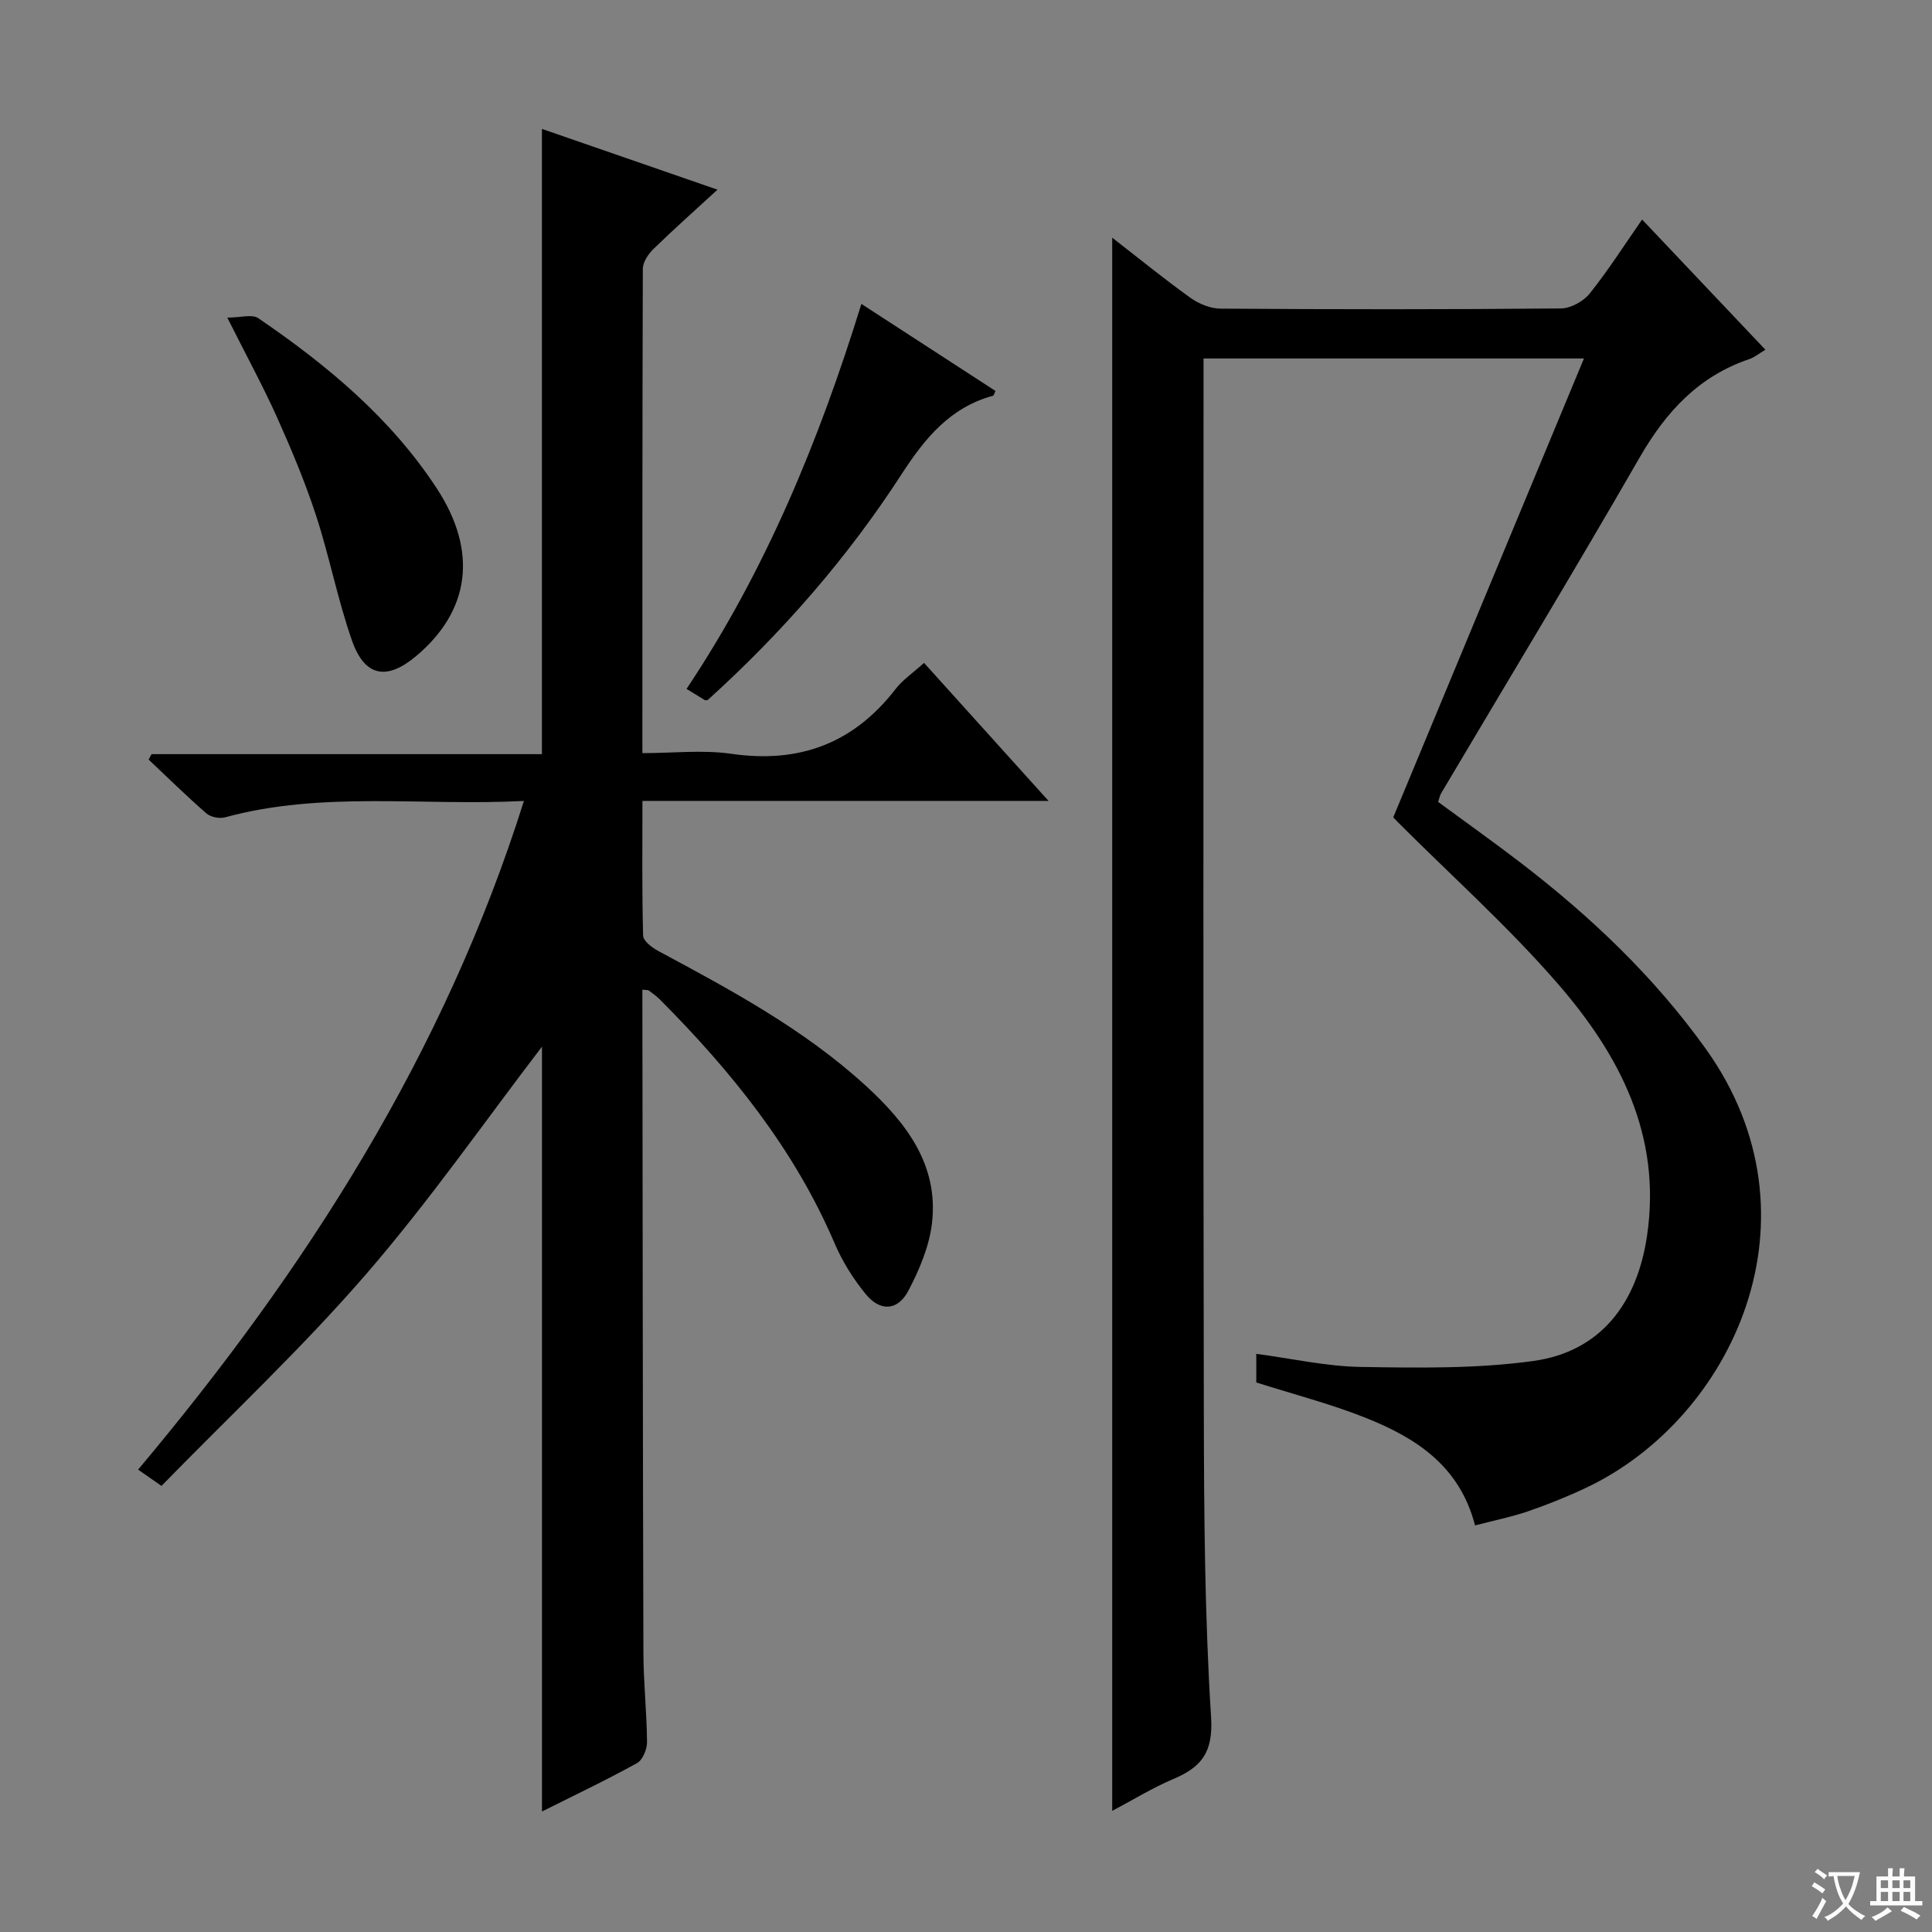 <svg enable-background="new 0 0 400 400" viewBox="0 0 400 400" xmlns="http://www.w3.org/2000/svg"><rect x="0" y="0" width="400" height="400" fill="#808080" stroke="none"/><path d="m377.9 391.2c-.2.3-.4.5-.6.8-.7-.6-1.4-1-2.2-1.5.2-.3.4-.5.5-.8.6.4 1.4.8 2.3 1.5zm-1.8 6.1c-.2-.2-.5-.4-.9-.6.4-.6.8-1.2 1.2-1.9s.7-1.3.9-1.9c.3.3.5.5.8.7-.7 1.3-1.4 2.6-2 3.7zm2.2-9c-.3.3-.5.5-.6.8-.6-.6-1.3-1.1-2-1.5.3-.3.5-.5.6-.7.6.5 1.3.9 2 1.4zm.3.2v-.9h2 4.5c-.3 1.3-.6 2.5-1 3.6s-.9 2.1-1.4 3c.4.5 1 1 1.6 1.4s1.2.8 1.9 1.1c-.3.2-.5.4-.8.8-.4-.3-1-.7-1.6-1.2s-1.2-1.1-1.6-1.6c-.5.6-1.1 1.1-1.7 1.6s-1.4.9-2.1 1.4c-.1-.3-.3-.5-.7-.8.6-.2 1.2-.5 1.9-1s1.4-1.1 2-1.8c-.5-.8-.9-1.6-1.2-2.5s-.6-2-.8-3.2c-.4.1-.7.1-1 .1zm2.5 2.7c.3 1 .7 1.7 1 2.2.3-.5.6-1.1 1-2s.6-1.9.9-3h-3.2-.4c.1.9.3 1.8.7 2.8z" fill="#fafbfa"/><path d="m396.5 388.5v1.5 3.6h1.5v.9c-.4 0-1 0-1.7 0h-7.9c-.5 0-.9 0-1.2 0v-.9h1.3v-3.5c0-.7 0-1.2 0-1.6h2.4c0-.8 0-1.4 0-1.7h1c0 .3-.1.8-.1 1.7h1.5c0-.8 0-1.4 0-1.7h1c0 .3-.1.9-.1 1.7zm-8.2 9.2c-.2-.3-.5-.5-.8-.8.8-.3 1.4-.6 1.9-.9s1-.7 1.4-1.1c.3.3.6.5.9.8-1.6 1-2.8 1.6-3.4 2zm2.6-6.8v-1.6h-1.5v1.6zm0 2.7v-1.9h-1.5v1.9zm2.4-2.7v-1.6h-1.5v1.6zm0 2.7v-1.9h-1.5v1.9zm.2 2 .7-.8c.4.2.9.5 1.6.8s1.3.7 1.8 1c-.3.3-.5.5-.8.8-.4-.3-1.5-1-3.3-1.8zm2-4.7v-1.6h-1.4v1.6zm0 2.7v-1.9h-1.4v1.9z" fill="#fafbfa"/><g fill="#010000"><path d="m305.39 315.82c-3.18-12.35-12.26-18.12-22.53-22.23-7.33-2.93-15.04-4.91-22.76-7.37 0-1.78 0-3.73 0-5.92 7.33.97 14.47 2.59 21.63 2.71 11.9.19 23.96.39 35.7-1.23 13.9-1.91 21.5-11.88 23.57-25.91 3.08-20.86-5.73-37.53-18.55-52.29-10.22-11.77-21.93-22.24-32.98-33.3-.46-.46-.9-.95-1.01-1.06 13.14-31.63 26.17-62.97 39.48-95-27.05 0-52.52 0-78.76 0v5.42c0 70.82-.09 141.64.06 212.46.04 21.14.17 42.32 1.5 63.4.47 7.37-2.02 10.38-7.89 12.86-4.25 1.8-8.22 4.26-12.58 6.56 0-108.55 0-216.79 0-325.71 5.52 4.28 10.74 8.54 16.2 12.45 1.74 1.25 4.13 2.23 6.23 2.24 23.49.16 46.99.18 70.48-.04 2.03-.02 4.65-1.47 5.95-3.09 3.81-4.76 7.1-9.93 10.85-15.32 8.71 9.2 17.02 17.97 25.53 26.96-1.38.82-2.29 1.58-3.34 1.94-10.5 3.55-17.26 10.92-22.7 20.37-13.44 23.34-27.39 46.39-41.12 69.56-.24.41-.32.91-.6 1.75 5.67 4.17 11.47 8.29 17.11 12.61 14.45 11.1 27.53 23.49 38.24 38.42 25.11 34.99 5.6 76.66-24.74 90.98-3.89 1.84-7.91 3.45-11.97 4.85-3.45 1.18-7.05 1.9-11 2.93z"/><path d="m112.21 375.05c0-53.56 0-106.44 0-158.35-11.76 15.35-23.31 31.97-36.48 47.18-13.26 15.31-28.13 29.23-42.3 43.76-2.17-1.51-3.34-2.33-4.84-3.37 34.75-41.37 63.36-86 79.88-138.44-21.15 1.08-41.71-2.11-61.87 3.39-1.15.31-2.97-.04-3.85-.8-4.11-3.58-8.01-7.41-11.98-11.16.2-.37.41-.74.61-1.12h80.82c0-43.31 0-86.13 0-129.45 12.06 4.17 23.88 8.26 36.35 12.58-4.81 4.42-9.15 8.27-13.29 12.31-1.07 1.04-2.17 2.71-2.17 4.1-.11 33.17-.09 66.32-.09 100.25 6.29 0 12.49-.72 18.45.14 14.07 2.03 25.26-2.16 33.96-13.4 1.49-1.93 3.63-3.37 5.9-5.43 8.44 9.36 16.73 18.55 25.78 28.58-28.54 0-56.03 0-84.08 0 0 9.68-.11 18.8.14 27.9.03 1.1 1.84 2.47 3.12 3.16 15.11 8.11 30.22 16.23 42.98 27.91 8.33 7.63 15.14 16.37 13.7 28.51-.57 4.78-2.6 9.58-4.86 13.89-2.2 4.21-5.85 4.42-8.85.75-2.59-3.17-4.85-6.78-6.45-10.54-8.34-19.49-21.36-35.57-36.12-50.42-.7-.7-1.52-1.3-2.32-1.89-.21-.16-.58-.09-1.35-.19v3.86c.06 44.5.08 88.99.21 133.49.02 6.15.7 12.29.75 18.44.01 1.48-.9 3.7-2.07 4.34-6.35 3.52-12.92 6.64-19.68 10.02z"/><path d="m47.06 65.76c2.74 0 5.14-.76 6.42.12 14.24 9.72 27.42 20.66 36.97 35.27 8.5 13.01 6.89 25.25-4.24 34.64-6.11 5.16-10.71 4.36-13.35-3.21-2.95-8.43-4.64-17.3-7.41-25.8-2.26-6.93-5.1-13.69-8.08-20.35-2.91-6.48-6.33-12.74-10.31-20.67z"/><path d="m178.34 62.92c9.43 6.12 18.6 12.07 27.76 18.02-.25.52-.33.94-.5.99-8.91 2.43-14.11 8.8-18.95 16.27-11.25 17.38-24.82 32.89-40.15 46.75-.26 0-.47.06-.59-.01-1.12-.67-2.23-1.36-3.77-2.31 16.41-24.58 27.45-51.44 36.2-79.71z"/></g></svg>
